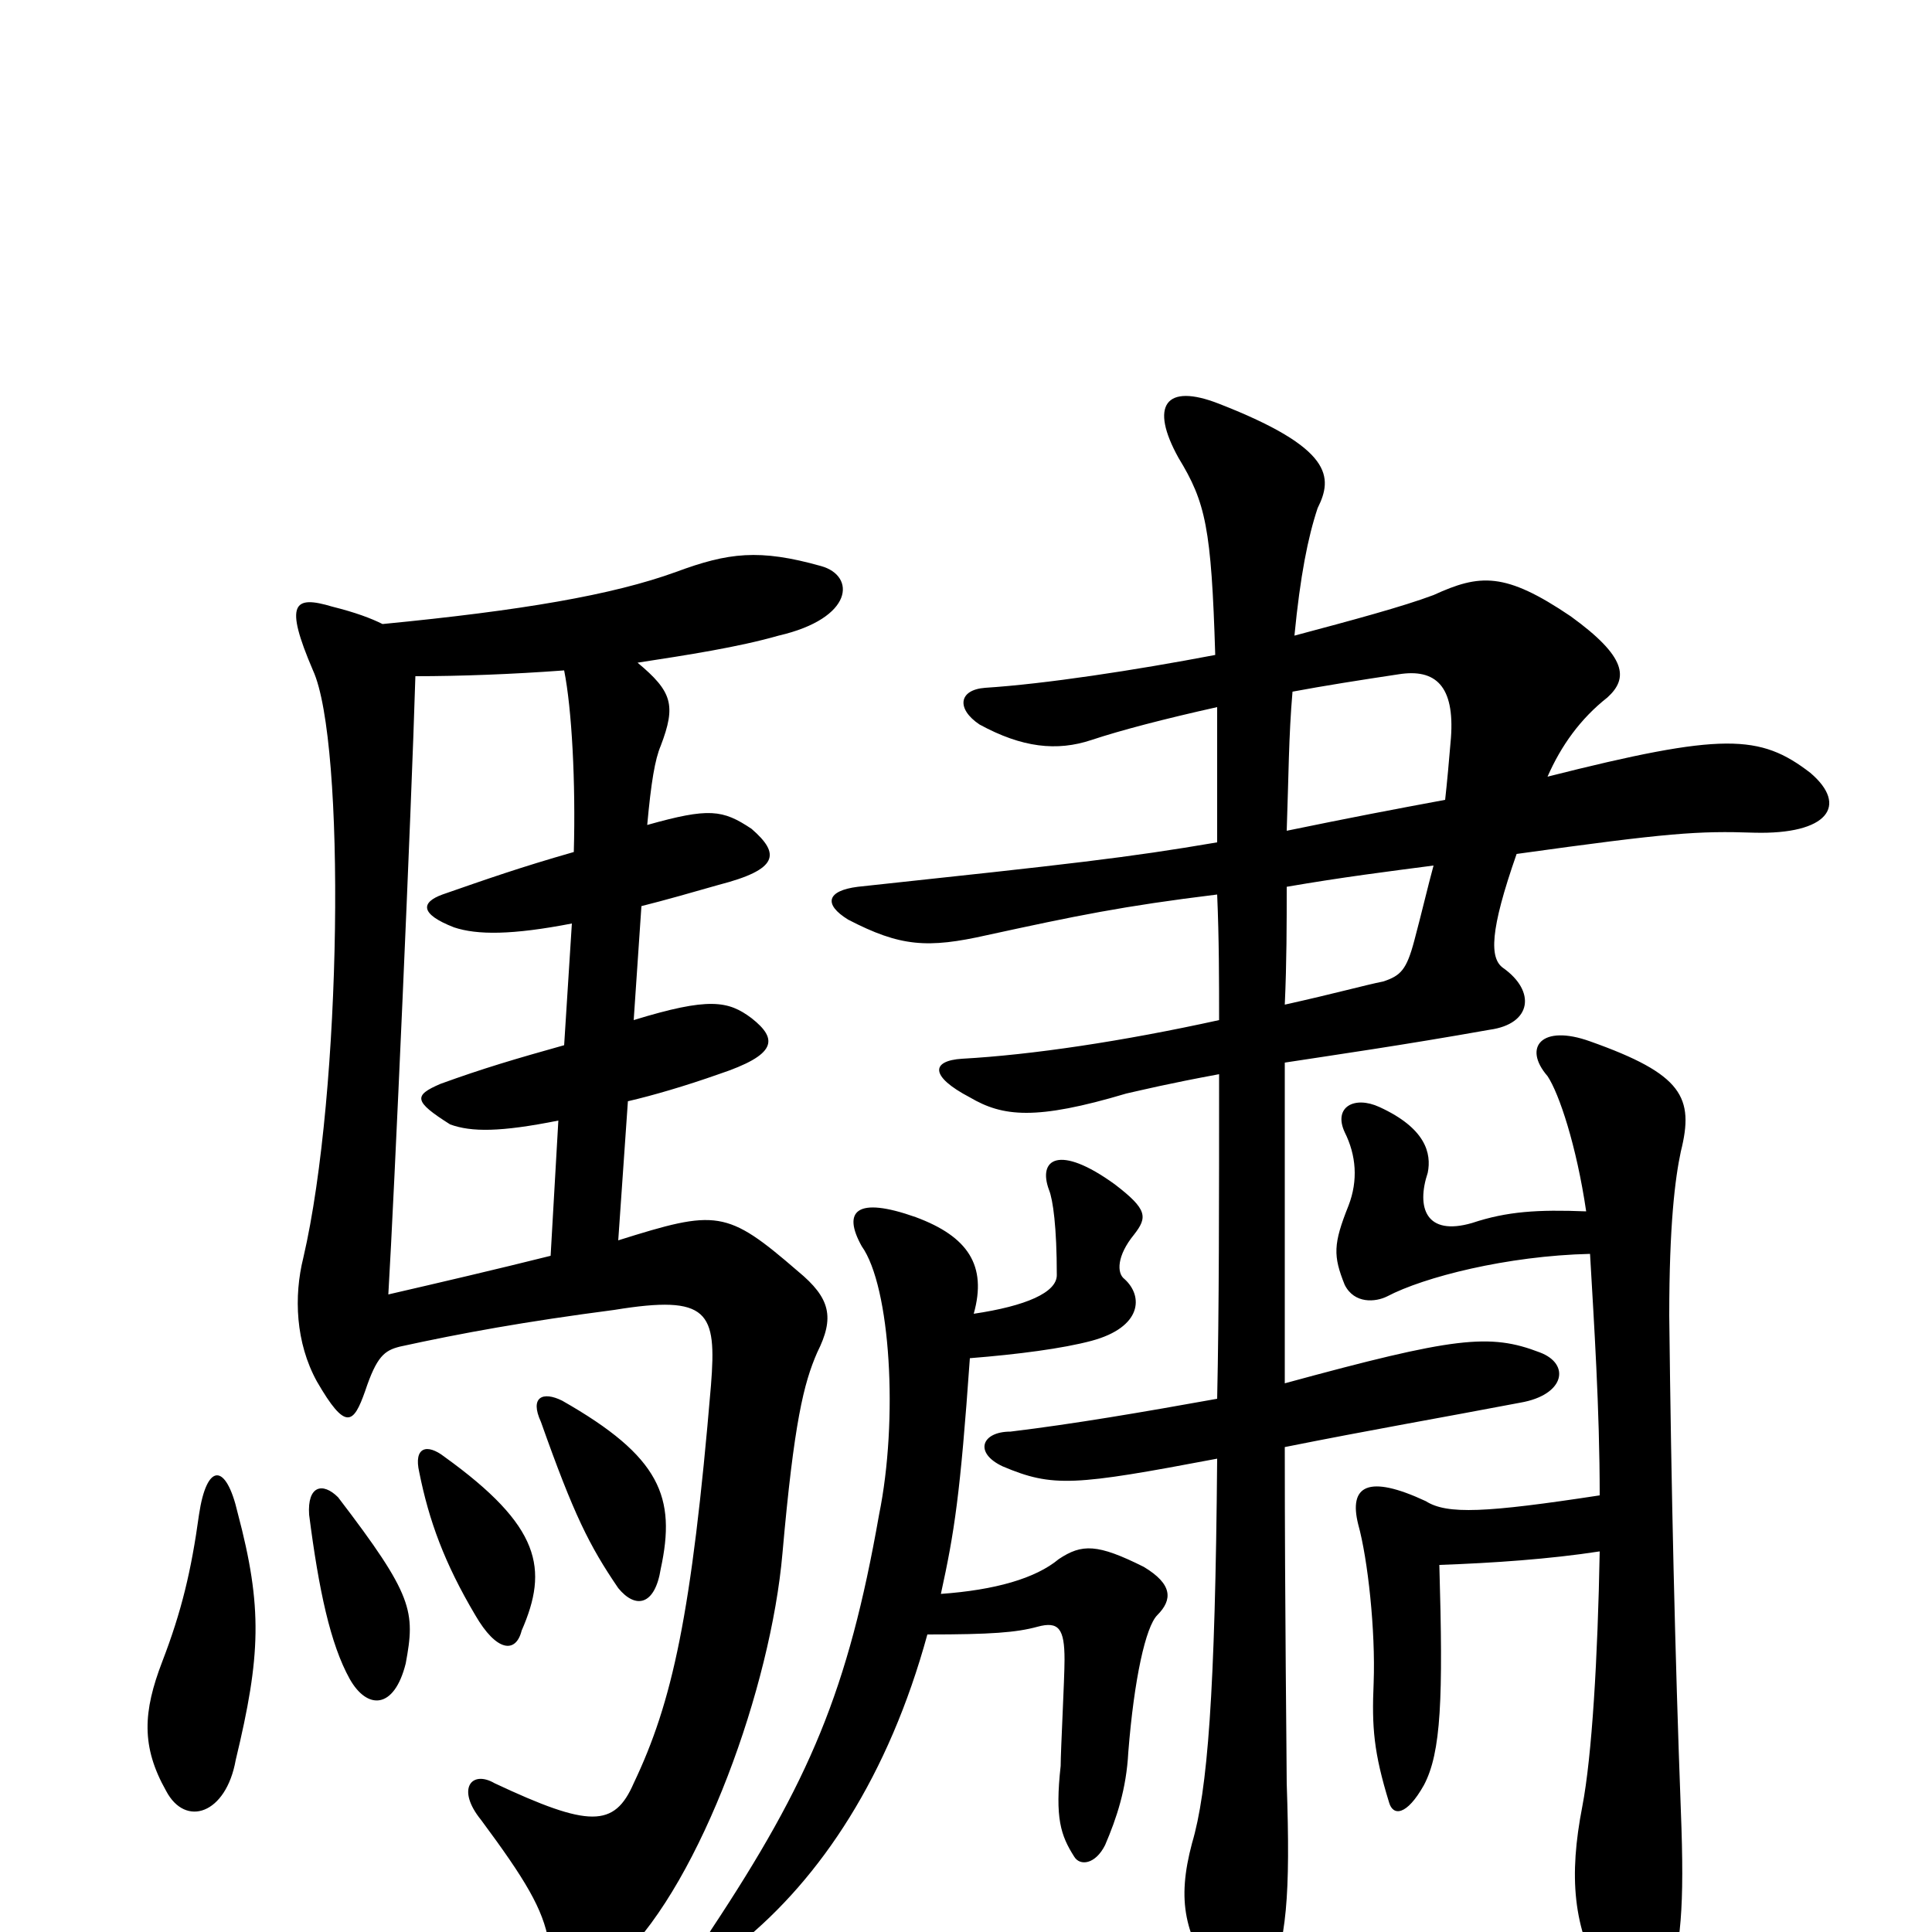 <svg xmlns="http://www.w3.org/2000/svg" viewBox="0 -1000 1000 1000">
	<path fill="#000000" d="M504 -320C511 -345 501 -360 474 -370C443 -381 436 -373 446 -355C461 -334 465 -265 455 -216C439 -125 419 -78 368 -1C359 13 365 20 383 6C425 -28 460 -81 480 -154C513 -154 526 -155 537 -158C548 -161 551 -157 551 -141C551 -131 549 -94 549 -86C546 -59 549 -50 556 -39C559 -34 567 -35 572 -45C578 -59 583 -74 584 -93C587 -131 593 -158 599 -164C607 -172 607 -180 592 -189C568 -201 560 -201 548 -193C536 -183 515 -177 487 -175C494 -207 497 -226 502 -297C527 -299 550 -302 565 -306C591 -313 592 -329 582 -338C578 -341 578 -350 587 -361C594 -370 594 -374 577 -387C548 -408 537 -400 543 -384C545 -379 547 -365 547 -340C547 -331 531 -324 504 -320ZM665 -450C691 -454 726 -459 771 -467C793 -470 795 -487 778 -499C771 -504 771 -518 785 -558C864 -569 879 -570 908 -569C946 -568 957 -583 937 -600C911 -620 892 -621 801 -598C808 -614 818 -628 832 -639C843 -649 842 -660 813 -681C779 -704 766 -703 742 -692C726 -686 700 -679 670 -671C673 -702 677 -722 682 -737C690 -753 690 -768 631 -791C603 -802 595 -790 610 -763C624 -740 627 -727 629 -661C587 -653 541 -646 510 -644C496 -643 495 -633 507 -625C529 -613 547 -611 565 -617C580 -622 603 -628 630 -634C630 -610 630 -587 630 -564C583 -556 556 -553 444 -541C428 -539 426 -532 439 -524C466 -510 480 -509 511 -516C557 -526 581 -531 630 -537C631 -514 631 -492 631 -472C581 -461 534 -454 498 -452C482 -451 481 -443 502 -432C519 -422 536 -420 583 -434C592 -436 604 -439 631 -444C631 -378 631 -322 630 -276C591 -269 556 -263 523 -259C508 -259 504 -248 519 -241C545 -230 556 -231 630 -245C629 -123 625 -73 617 -46C609 -16 613 2 631 27C641 41 649 42 656 29C666 4 668 -18 666 -77C666 -88 665 -167 665 -251C710 -260 745 -266 787 -274C810 -278 813 -294 797 -300C771 -310 753 -308 665 -284C665 -338 665 -396 665 -450ZM666 -541C695 -546 719 -549 742 -552C739 -541 736 -528 732 -513C728 -498 725 -495 716 -492C706 -490 692 -486 665 -480C666 -502 666 -522 666 -541ZM669 -642C685 -645 704 -648 724 -651C743 -654 753 -645 751 -618C750 -606 749 -595 748 -586C721 -581 700 -577 666 -570C667 -598 667 -619 669 -642ZM823 -351C825 -316 828 -271 828 -226C769 -217 749 -216 738 -223C708 -237 698 -231 703 -211C708 -193 712 -156 711 -129C710 -106 711 -93 719 -67C721 -60 728 -60 737 -76C746 -93 747 -121 745 -190C773 -191 802 -193 828 -197C827 -142 824 -91 819 -65C812 -29 814 -2 830 25C843 48 856 47 863 30C870 7 872 -12 870 -63C867 -143 865 -230 864 -319C864 -366 867 -390 870 -404C877 -432 871 -444 823 -461C798 -470 788 -458 801 -443C807 -434 816 -407 821 -373C796 -374 780 -373 762 -367C738 -360 733 -375 739 -393C741 -403 738 -416 714 -427C701 -433 690 -427 696 -414C702 -402 703 -389 698 -376C690 -356 690 -350 696 -335C701 -325 712 -326 718 -329C737 -339 780 -350 823 -351ZM123 -217C117 -243 107 -243 103 -216C99 -187 94 -166 84 -140C74 -114 73 -96 86 -73C96 -54 117 -61 122 -89C135 -143 136 -168 123 -217ZM210 -139C215 -166 214 -174 175 -225C167 -233 159 -231 160 -216C165 -177 171 -149 181 -131C190 -115 204 -115 210 -139ZM270 -156C284 -188 280 -210 230 -246C221 -253 214 -251 217 -238C222 -213 230 -191 246 -164C257 -145 267 -144 270 -156ZM342 -188C350 -225 342 -246 291 -275C281 -280 274 -277 280 -264C297 -216 305 -200 320 -178C329 -167 339 -169 342 -188ZM292 -653C296 -633 298 -595 297 -559C269 -551 252 -545 229 -537C218 -533 217 -527 235 -520C247 -516 265 -516 296 -522L292 -459C267 -452 250 -447 228 -439C214 -433 214 -430 233 -418C244 -414 259 -414 289 -420L285 -350C257 -343 227 -336 201 -330C204 -380 213 -582 215 -650C238 -650 265 -651 292 -653ZM198 -677C192 -680 184 -683 172 -686C152 -692 147 -688 162 -653C179 -616 177 -435 157 -349C152 -329 153 -305 164 -285C179 -259 183 -263 189 -280C195 -298 199 -301 207 -303C239 -310 272 -316 318 -322C367 -330 371 -321 368 -283C358 -164 348 -119 328 -77C318 -54 305 -54 256 -77C244 -84 236 -74 249 -58C272 -27 281 -12 284 5C289 31 301 34 322 13C363 -27 399 -127 405 -196C411 -264 416 -284 423 -300C432 -318 430 -328 413 -342C376 -374 371 -374 320 -358L325 -430C338 -433 355 -438 372 -444C402 -454 403 -462 389 -473C377 -482 367 -484 328 -472L332 -531C344 -534 358 -538 372 -542C403 -550 404 -558 389 -571C374 -581 367 -582 335 -573C337 -595 339 -607 342 -614C350 -635 348 -642 330 -657C356 -661 382 -665 403 -671C442 -680 443 -702 425 -707C393 -716 377 -714 350 -704C317 -692 270 -684 198 -677Z"/>
</svg>